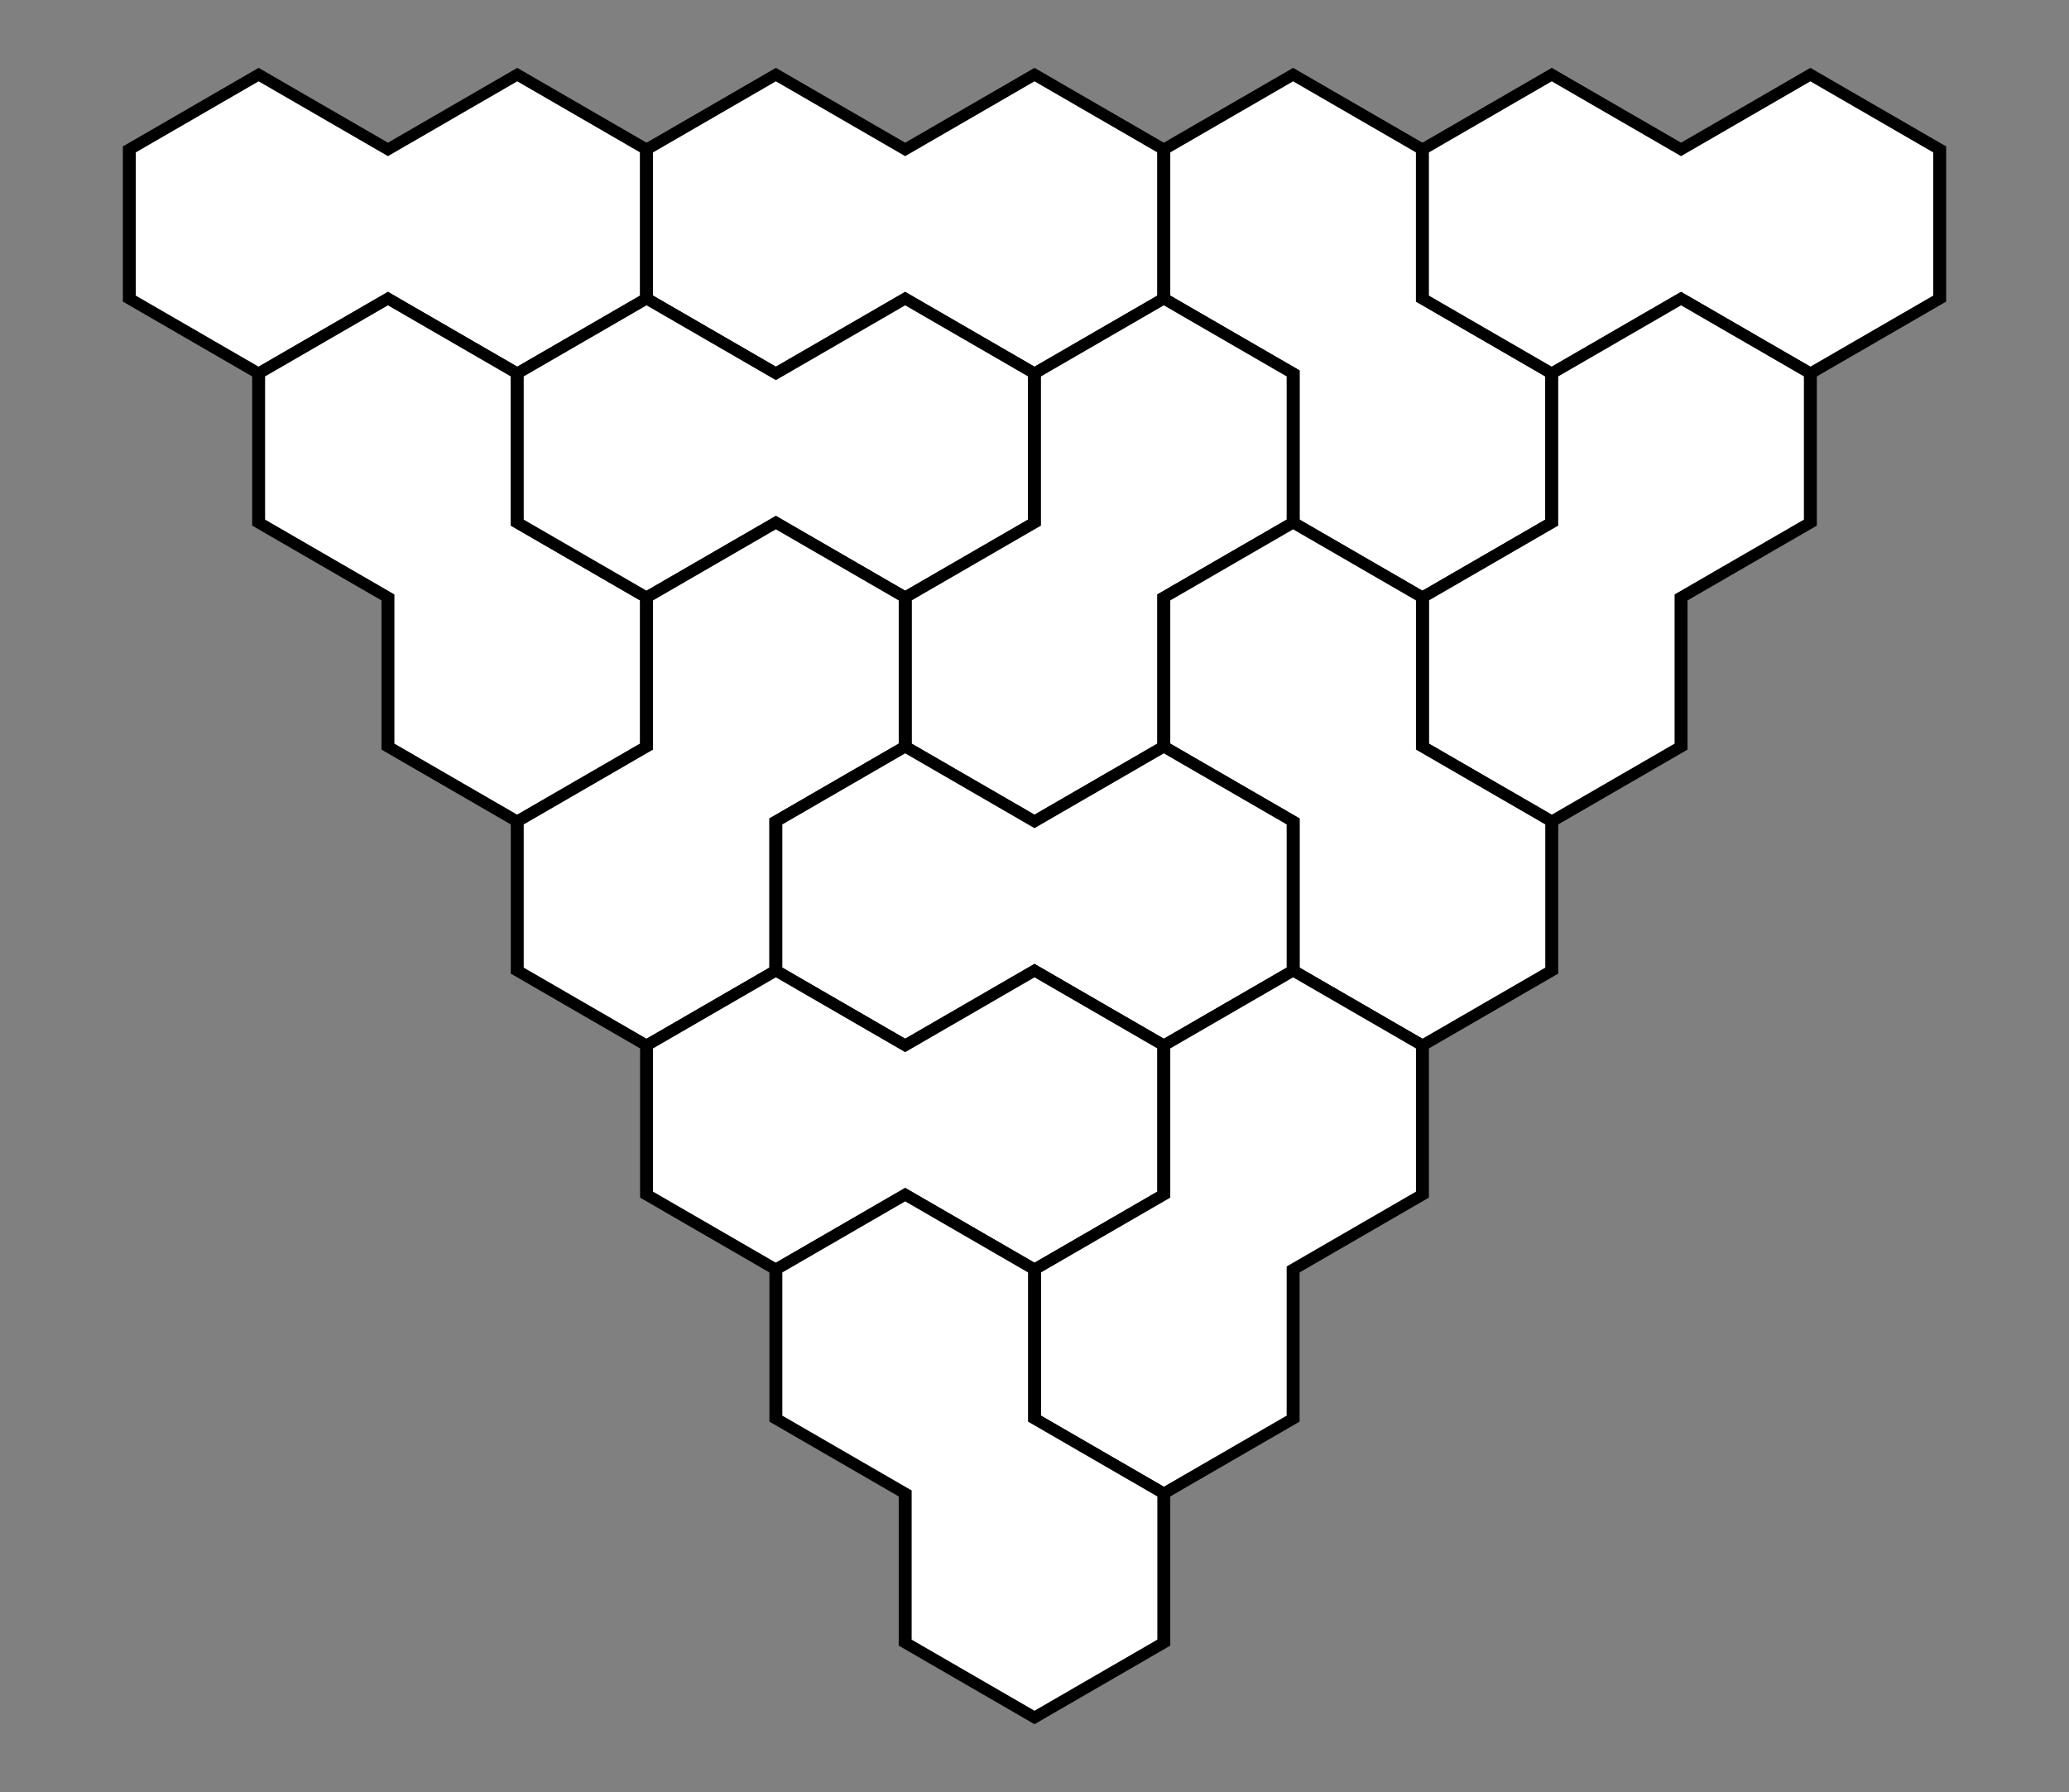 <svg xmlns='http://www.w3.org/2000/svg' xmlns:xlink="http://www.w3.org/1999/xlink" height="433.013" width="500" viewBox="2.5 1 8 8" preserveAspectRatio="none">
<rect x="2.5" y="1" width="8" height="8" fill="#808080" stroke="none"/>
<defs>
<g id="dR">  <polygon points = "1,-0.667 0.5,-0.333 0.5,0.333 0,0.667 0,1.333 0.5,1.667 1,1.333 1,0.667 1.5,0.333 1.5,-0.333" fill="white" stroke="black" stroke-width=".05"/></g>
<g id="dL">  <polygon points = "0,-0.667 0.5,-0.333 0.5,0.333 1,0.667 1,1.333 0.5,1.667 0,1.333 0,0.667 -0.5,0.333 -0.5,-0.333" fill="white" stroke="black" stroke-width=".05"/></g>
<g id="dH">  <polygon points = "0,-0.667 0.5,-0.333 1,-0.667 1.5,-0.333 1.5,0.333 1,0.667 0.5,0.333 0,0.667 -0.5,0.333 -0.5,-0.333" fill="white" stroke="black" stroke-width=".05"/></g>
</defs>
<use xlink:href = "#dH" x = "3.5" y = "2"/>
<use xlink:href = "#dH" x = "5.5" y = "2"/>
<use xlink:href = "#dL" x = "7.5" y = "2"/>
<use xlink:href = "#dH" x = "8.5" y = "2"/>
<use xlink:href = "#dL" x = "4" y = "3"/>
<use xlink:href = "#dH" x = "5" y = "3"/>
<use xlink:href = "#dR" x = "6" y = "3"/>
<use xlink:href = "#dR" x = "8" y = "3"/>
<use xlink:href = "#dR" x = "4.5" y = "4"/>
<use xlink:href = "#dL" x = "7.5" y = "4"/>
<use xlink:href = "#dH" x = "6" y = "5"/>
<use xlink:href = "#dH" x = "5.5" y = "6"/>
<use xlink:href = "#dR" x = "6.5" y = "6"/>
<use xlink:href = "#dL" x = "6" y = "7"/>
</svg>
